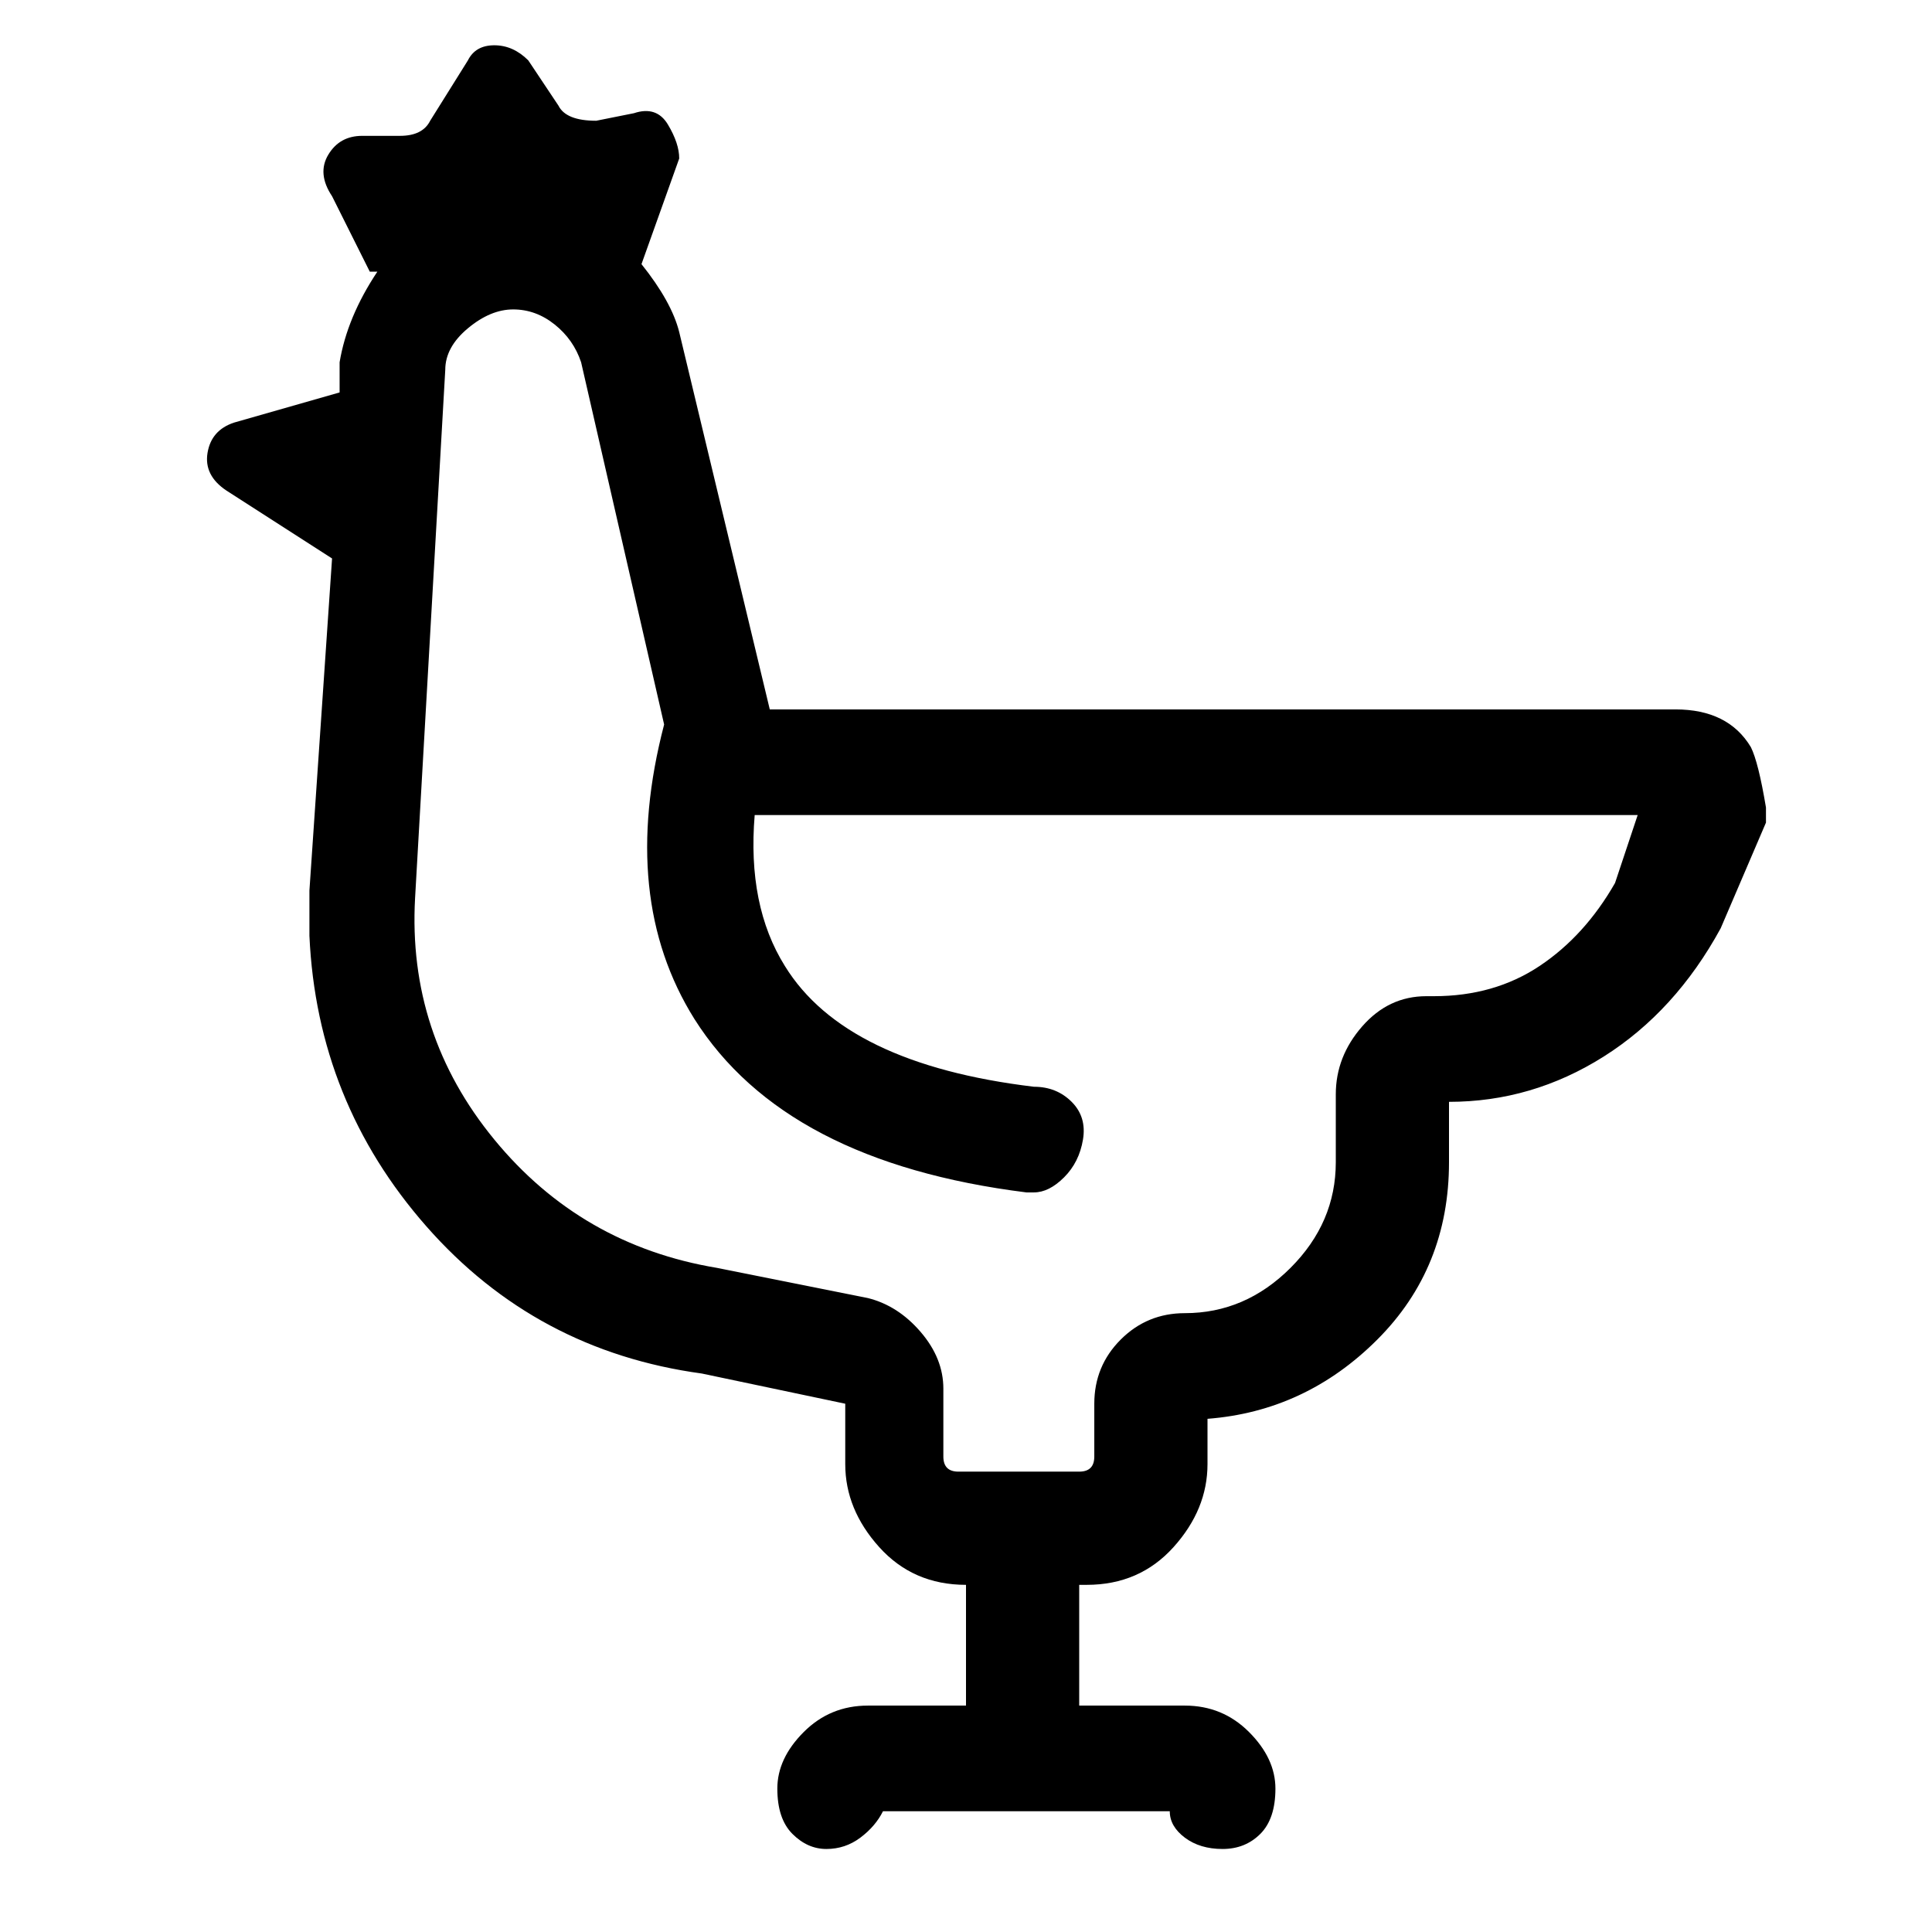 <svg viewBox="0 0 256 256" xmlns="http://www.w3.org/2000/svg">
  <path transform="scale(1, -1) translate(0, -256)" fill="currentColor" d="M232 157q-3 5 -10 5h-120l-12 50q-1 4 -5 9l5 14q0 2 -1.5 4.5t-4.5 1.5l-5 -1q-4 0 -5 2l-4 6q-2 2 -4.5 2t-3.5 -2l-5 -8q-1 -2 -4 -2h-5q-3 0 -4.5 -2.5t0.5 -5.5l5 -10h1q-4 -6 -5 -12v-4l-14 -4q-3 -1 -3.5 -4t2.5 -5l14 -9l-3 -44v-6q1 -22 15.5 -38.5t36.5 -19.5 l19 -4v-8q0 -6 4.5 -11t11.5 -5v-16h-13q-5 0 -8.5 -3.5t-3.5 -7.5t2 -6t4.5 -2t4.5 1.5t3 3.5h38q0 -2 2 -3.5t5 -1.5t5 2t2 6t-3.5 7.5t-8.5 3.5h-14v16h1q7 0 11.5 5t4.5 11v6q13 1 22.5 10.5t9.5 23.5v8q11 0 20.5 6t15.5 17l6 14v2q-1 6 -2 8zM214 139q-4 -7 -10 -11 t-14 -4h-1q-5 0 -8.5 -4t-3.5 -9v-9q0 -8 -6 -14t-14 -6q-5 0 -8.5 -3.5t-3.5 -8.5v-7q0 -2 -2 -2h-16q-2 0 -2 2v9q0 4 -3 7.5t-7 4.5l-20 4q-18 3 -29.5 17t-10.5 32l4 70q0 3 3 5.5t6 2.5t5.5 -2t3.5 -5l11 -48q-6 -23 4 -39q12 -19 44 -23h1q2 0 4 2t2.5 5t-1.5 5t-5 2 q-25 3 -33 16q-5 8 -4 20h117z" />
</svg>